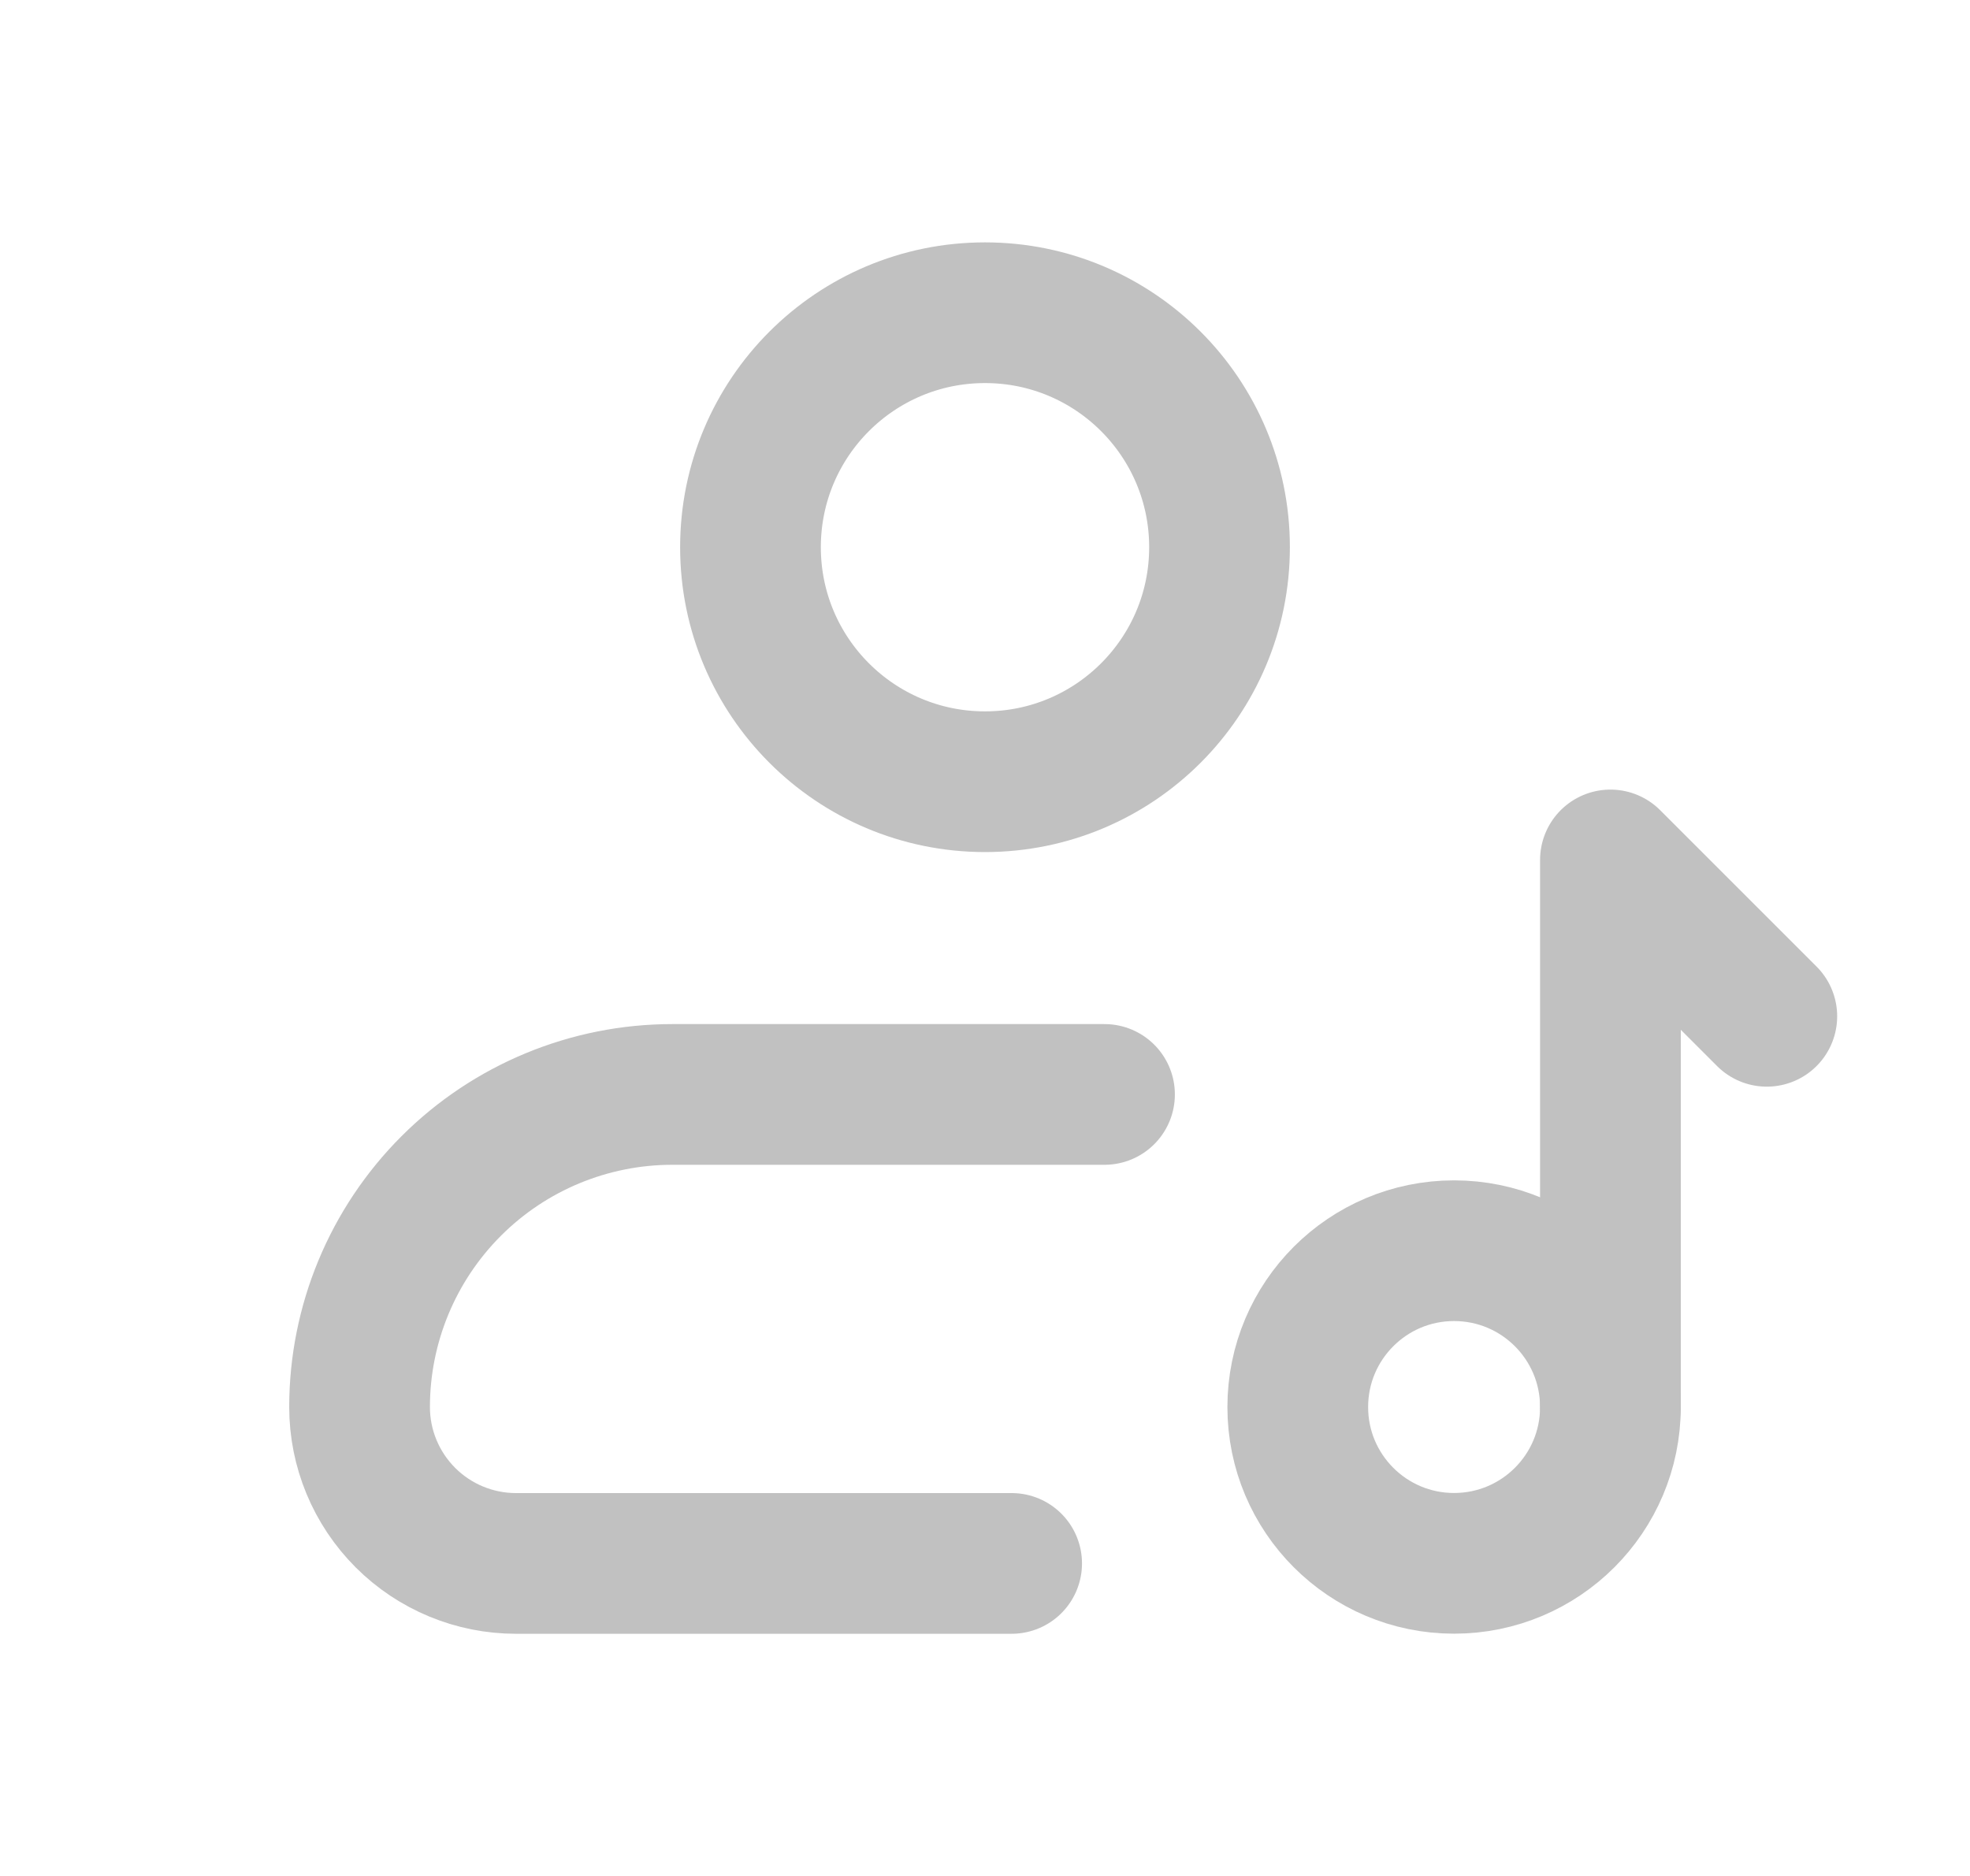 <svg width="21" height="20" viewBox="0 0 21 20" fill="none" xmlns="http://www.w3.org/2000/svg">
<path d="M10.5 8.334C11.881 8.334 13 7.215 13 5.834C13 4.453 11.881 3.334 10.5 3.334C9.119 3.334 8 4.453 8 5.834C8 7.215 9.119 8.334 10.5 8.334Z" stroke="#C1C1C1" stroke-width="1.5"/>
<path d="M15.5 16.667C16.421 16.667 17.167 15.921 17.167 15.001C17.167 14.08 16.421 13.334 15.5 13.334C14.58 13.334 13.834 14.08 13.834 15.001C13.834 15.921 14.58 16.667 15.5 16.667Z" stroke="#C1C1C1" stroke-width="1.5" stroke-linecap="round" stroke-linejoin="round"/>
<path d="M10.784 16.668H5.5C5.058 16.668 4.634 16.492 4.322 16.18C4.009 15.867 3.833 15.443 3.833 15.001C3.833 14.117 4.185 13.269 4.81 12.644C5.435 12.019 6.283 11.668 7.167 11.668H11.774M17.167 15.001V9.168L18.834 10.835" stroke="#C1C1C1" stroke-width="1.5" stroke-linecap="round" stroke-linejoin="round"/>
</svg>
